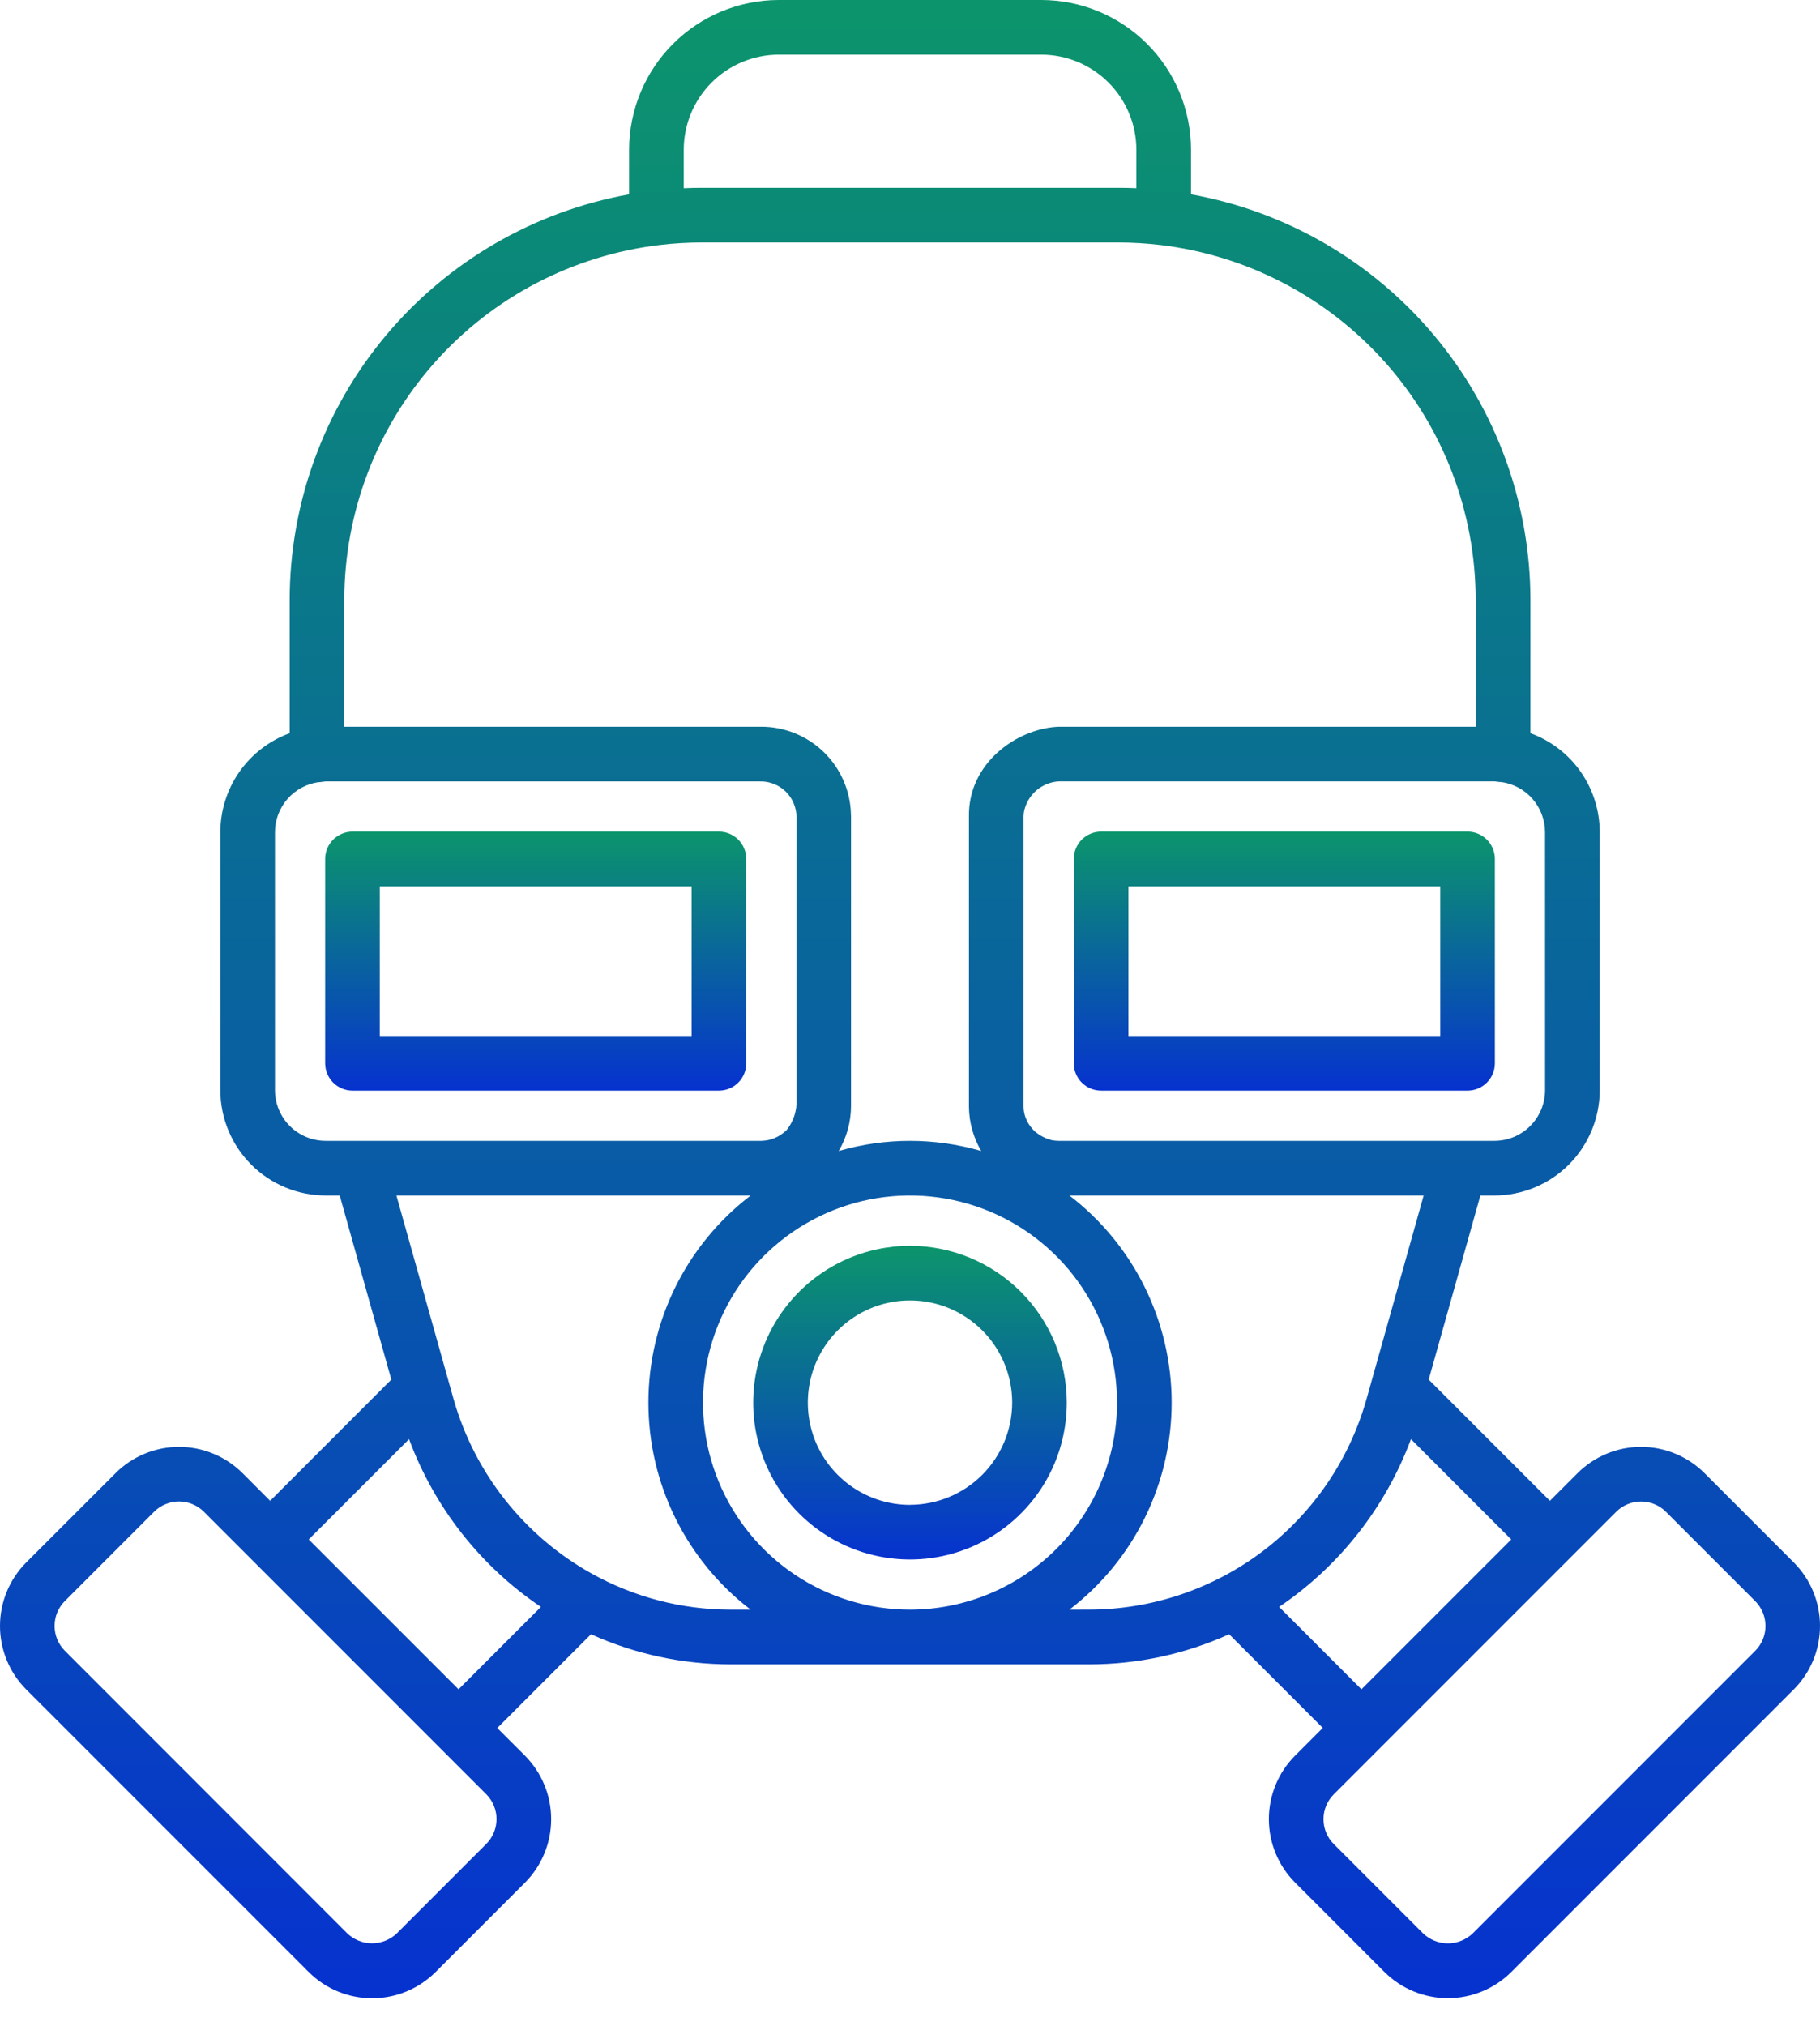 
<svg width="62" height="69" viewBox="0 0 62 69" fill="none" xmlns="http://www.w3.org/2000/svg">
<path d="M25.422 36.209V29.251C25.422 29.128 25.398 29.008 25.351 28.895C25.305 28.782 25.236 28.679 25.15 28.593C25.063 28.506 24.961 28.438 24.848 28.391C24.735 28.344 24.614 28.32 24.492 28.32H12.007C11.761 28.32 11.524 28.418 11.349 28.593C11.175 28.767 11.077 29.004 11.077 29.251V36.209C11.077 36.456 11.175 36.693 11.349 36.867C11.524 37.042 11.761 37.14 12.007 37.14H24.492C24.614 37.14 24.735 37.116 24.848 37.069C24.961 37.022 25.063 36.954 25.15 36.867C25.236 36.781 25.305 36.678 25.351 36.565C25.398 36.453 25.422 36.331 25.422 36.209ZM23.561 35.279H12.938V30.181H23.561V35.279Z" fill="url(#paint0_linear)"/>
<path d="M49.994 28.32H37.509C37.387 28.32 37.266 28.344 37.153 28.391C37.04 28.438 36.938 28.506 36.851 28.593C36.765 28.679 36.697 28.782 36.65 28.895C36.603 29.008 36.579 29.128 36.579 29.251V36.209C36.579 36.331 36.603 36.453 36.65 36.565C36.697 36.678 36.765 36.781 36.851 36.867C36.938 36.954 37.04 37.022 37.153 37.069C37.266 37.116 37.387 37.14 37.509 37.14H49.994C50.241 37.14 50.477 37.042 50.652 36.867C50.826 36.693 50.924 36.456 50.924 36.209V29.251C50.924 29.004 50.826 28.767 50.652 28.593C50.477 28.418 50.241 28.32 49.994 28.32ZM49.063 35.279H38.44V30.181H49.063V35.279Z" fill="url(#paint1_linear)"/>
<path d="M31 42.425C29.944 42.425 28.911 42.738 28.033 43.325C27.154 43.912 26.47 44.746 26.065 45.722C25.661 46.698 25.555 47.772 25.761 48.809C25.968 49.845 26.476 50.796 27.223 51.543C27.971 52.29 28.922 52.799 29.959 53.005C30.995 53.211 32.069 53.105 33.045 52.7C34.021 52.296 34.855 51.611 35.442 50.733C36.029 49.854 36.342 48.821 36.341 47.765C36.339 46.349 35.776 44.992 34.775 43.991C33.774 42.99 32.416 42.426 31 42.425ZM31 51.247C30.312 51.247 29.639 51.043 29.067 50.66C28.494 50.278 28.048 49.734 27.784 49.099C27.521 48.462 27.452 47.763 27.586 47.087C27.72 46.412 28.052 45.792 28.539 45.305C29.025 44.818 29.645 44.487 30.321 44.352C30.996 44.218 31.696 44.287 32.332 44.55C32.968 44.814 33.511 45.26 33.894 45.832C34.276 46.405 34.481 47.078 34.481 47.766C34.479 48.689 34.112 49.573 33.46 50.225C32.807 50.877 31.923 51.244 31 51.245V51.247Z" fill="url(#paint2_linear)"/>
<path d="M61.109 53.21L58.065 50.166C57.491 49.594 56.714 49.272 55.903 49.272C55.093 49.272 54.316 49.594 53.742 50.166L52.798 51.109L48.67 46.981L50.43 40.712H50.908C51.86 40.711 52.772 40.333 53.444 39.66C54.117 38.987 54.496 38.075 54.497 37.124V28.336C54.495 27.6 54.268 26.883 53.846 26.28C53.423 25.678 52.826 25.22 52.135 24.968V20.423C52.13 17.132 50.97 13.947 48.857 11.424C46.744 8.901 43.812 7.2 40.573 6.618V5.098C40.571 3.746 40.034 2.451 39.078 1.495C38.122 0.539 36.827 0.002 35.475 0L26.526 0C25.175 0.002 23.88 0.54 22.925 1.496C21.97 2.452 21.433 3.747 21.431 5.098V6.618C18.192 7.2 15.26 8.901 13.146 11.424C11.033 13.947 9.873 17.132 9.868 20.423V24.969C9.177 25.221 8.58 25.679 8.157 26.281C7.735 26.883 7.508 27.601 7.506 28.336V37.124C7.507 38.075 7.886 38.987 8.558 39.66C9.231 40.333 10.143 40.711 11.095 40.712H11.573L13.331 46.981L9.203 51.109L8.261 50.166C7.687 49.594 6.91 49.272 6.099 49.272C5.289 49.272 4.511 49.594 3.938 50.166L0.893 53.209C0.321 53.783 0 54.561 0 55.371C0 56.181 0.321 56.959 0.893 57.533L10.516 67.155C11.09 67.728 11.867 68.049 12.678 68.049C13.488 68.049 14.265 67.728 14.839 67.155L17.883 64.112C18.455 63.538 18.776 62.76 18.776 61.95C18.776 61.14 18.455 60.362 17.883 59.788L16.94 58.846L20.133 55.653C21.625 56.327 23.244 56.676 24.882 56.678H37.123C38.761 56.676 40.379 56.327 41.872 55.653L45.062 58.843L44.119 59.786C43.546 60.359 43.225 61.137 43.225 61.947C43.225 62.758 43.546 63.535 44.119 64.109L47.162 67.153C47.736 67.725 48.513 68.046 49.323 68.046C50.134 68.046 50.911 67.725 51.485 67.153L61.108 57.53C61.679 56.956 62 56.18 62 55.37C62 54.56 61.68 53.784 61.109 53.21ZM52.634 37.124C52.634 37.582 52.452 38.021 52.128 38.345C51.804 38.669 51.365 38.851 50.907 38.851H36.064C35.986 38.851 35.907 38.843 35.83 38.828C35.619 38.774 35.423 38.673 35.257 38.532L35.247 38.524C35.22 38.499 35.194 38.471 35.17 38.441C34.973 38.227 34.865 37.946 34.868 37.655V27.805C34.87 27.747 34.876 27.689 34.886 27.632C34.943 27.351 35.094 27.097 35.313 26.911C35.532 26.726 35.807 26.619 36.094 26.608H50.905C50.934 26.608 50.963 26.615 50.991 26.619L51.101 26.632H51.144C51.556 26.689 51.932 26.893 52.206 27.205C52.479 27.518 52.631 27.918 52.633 28.334L52.634 37.124ZM31 54.816C29.606 54.816 28.242 54.402 27.082 53.627C25.923 52.852 25.019 51.751 24.485 50.462C23.951 49.174 23.812 47.756 24.084 46.388C24.356 45.02 25.028 43.763 26.014 42.777C27 41.791 28.257 41.119 29.625 40.847C30.993 40.575 32.411 40.715 33.7 41.249C34.988 41.782 36.09 42.686 36.864 43.846C37.639 45.006 38.053 46.37 38.053 47.764C38.051 49.634 37.307 51.426 35.985 52.748C34.663 54.07 32.87 54.814 31 54.816ZM23.292 6.41V5.098C23.293 4.24 23.634 3.418 24.241 2.812C24.847 2.205 25.668 1.863 26.526 1.861H35.475C36.333 1.862 37.156 2.204 37.762 2.811C38.369 3.417 38.71 4.239 38.712 5.097V6.409C38.509 6.4 38.308 6.396 38.106 6.396H23.895C23.693 6.396 23.492 6.401 23.292 6.41ZM11.729 20.423C11.733 17.445 12.828 14.571 14.807 12.346C16.785 10.12 19.511 8.696 22.468 8.344C22.712 8.315 22.949 8.294 23.182 8.28H23.197C23.432 8.265 23.664 8.258 23.895 8.258H38.106C38.338 8.258 38.569 8.265 38.805 8.28H38.819C39.052 8.294 39.289 8.315 39.534 8.344C42.49 8.697 45.215 10.121 47.193 12.346C49.171 14.572 50.266 17.445 50.27 20.422V24.749H36.064C36.039 24.748 36.015 24.75 35.99 24.752C34.615 24.844 32.98 25.994 33.008 27.806V37.68V37.691C33.013 38.221 33.158 38.74 33.427 39.197C31.841 38.736 30.156 38.736 28.57 39.197C28.846 38.73 28.991 38.197 28.991 37.655V27.805C28.991 27.779 28.991 27.751 28.988 27.727V27.72C28.966 26.924 28.635 26.169 28.065 25.614C27.495 25.06 26.731 24.749 25.936 24.748H11.729V20.423ZM9.367 37.124V28.336C9.368 27.921 9.52 27.52 9.793 27.208C10.067 26.895 10.444 26.692 10.855 26.635H10.898L11.008 26.621C11.036 26.617 11.065 26.612 11.092 26.611H25.884C26.048 26.607 26.212 26.636 26.364 26.696C26.517 26.757 26.656 26.848 26.773 26.963C26.889 27.079 26.981 27.217 27.043 27.369C27.105 27.521 27.136 27.684 27.133 27.849V37.619C27.112 37.932 26.997 38.231 26.802 38.477L26.795 38.485C26.763 38.517 26.728 38.547 26.692 38.575C26.56 38.681 26.407 38.76 26.244 38.806C26.144 38.833 26.041 38.848 25.937 38.851H11.095C10.636 38.851 10.197 38.669 9.873 38.345C9.549 38.021 9.367 37.582 9.367 37.124ZM16.564 62.794L13.52 65.838C13.292 66.055 12.989 66.177 12.674 66.177C12.359 66.177 12.056 66.055 11.828 65.838L2.209 56.215C1.985 55.991 1.859 55.686 1.859 55.369C1.859 55.052 1.985 54.748 2.209 54.523L5.252 51.48C5.476 51.257 5.781 51.131 6.098 51.131C6.415 51.131 6.719 51.257 6.944 51.48L16.567 61.103C16.79 61.328 16.915 61.632 16.915 61.949C16.914 62.266 16.788 62.57 16.564 62.794ZM18.427 54.722L15.621 57.528L10.517 52.425L13.935 49.009C14.798 51.337 16.369 53.335 18.427 54.722ZM24.878 54.816C23.218 54.814 21.587 54.387 20.138 53.577C17.862 52.303 16.18 50.182 15.46 47.675L15.376 47.378L13.504 40.712H25.572C24.488 41.541 23.611 42.608 23.006 43.831C22.402 45.054 22.088 46.4 22.088 47.764C22.088 49.128 22.402 50.474 23.006 51.697C23.611 52.92 24.488 53.987 25.572 54.816H24.878ZM36.43 54.816C37.514 53.987 38.392 52.92 38.996 51.697C39.6 50.474 39.914 49.128 39.914 47.764C39.914 46.4 39.6 45.054 38.996 43.831C38.392 42.608 37.514 41.541 36.43 40.712H48.498L46.627 47.377L46.543 47.675C45.959 49.725 44.725 51.53 43.026 52.818C41.327 54.106 39.255 54.807 37.123 54.815L36.43 54.816ZM43.574 54.722C45.629 53.332 47.2 51.335 48.066 49.009L51.482 52.425L46.379 57.528L43.574 54.722ZM59.793 56.217L50.17 65.84C49.942 66.057 49.639 66.179 49.324 66.179C49.009 66.179 48.706 66.057 48.479 65.84L45.435 62.796C45.211 62.572 45.086 62.268 45.086 61.95C45.086 61.633 45.211 61.329 45.435 61.105L55.058 51.482C55.283 51.258 55.587 51.133 55.904 51.133C56.221 51.133 56.526 51.258 56.75 51.482L59.793 54.525C60.017 54.75 60.143 55.054 60.143 55.371C60.143 55.688 60.017 55.993 59.793 56.217Z" fill="url(#paint3_linear)"/>
<defs>
<linearGradient id="paint0_linear" x1="18.25" y1="28.32" x2="18.25" y2="37.14" gradientUnits="userSpaceOnUse">
<stop stop-color="#0C956C"/>
<stop offset="1" stop-color="#0632CF"/>
</linearGradient>
<linearGradient id="paint1_linear" x1="43.752" y1="28.32" x2="43.752" y2="37.14" gradientUnits="userSpaceOnUse">
<stop stop-color="#0C956C"/>
<stop offset="1" stop-color="#0632CF"/>
</linearGradient>
<linearGradient id="paint2_linear" x1="31" y1="42.425" x2="31" y2="53.108" gradientUnits="userSpaceOnUse">
<stop stop-color="#0C956C"/>
<stop offset="1" stop-color="#0632CF"/>
</linearGradient>
<linearGradient id="paint3_linear" x1="31" y1="0" x2="31" y2="68.049" gradientUnits="userSpaceOnUse">
<stop stop-color="#0C956C"/>
<stop offset="1" stop-color="#0632CF"/>
</linearGradient>
</defs>
</svg>
